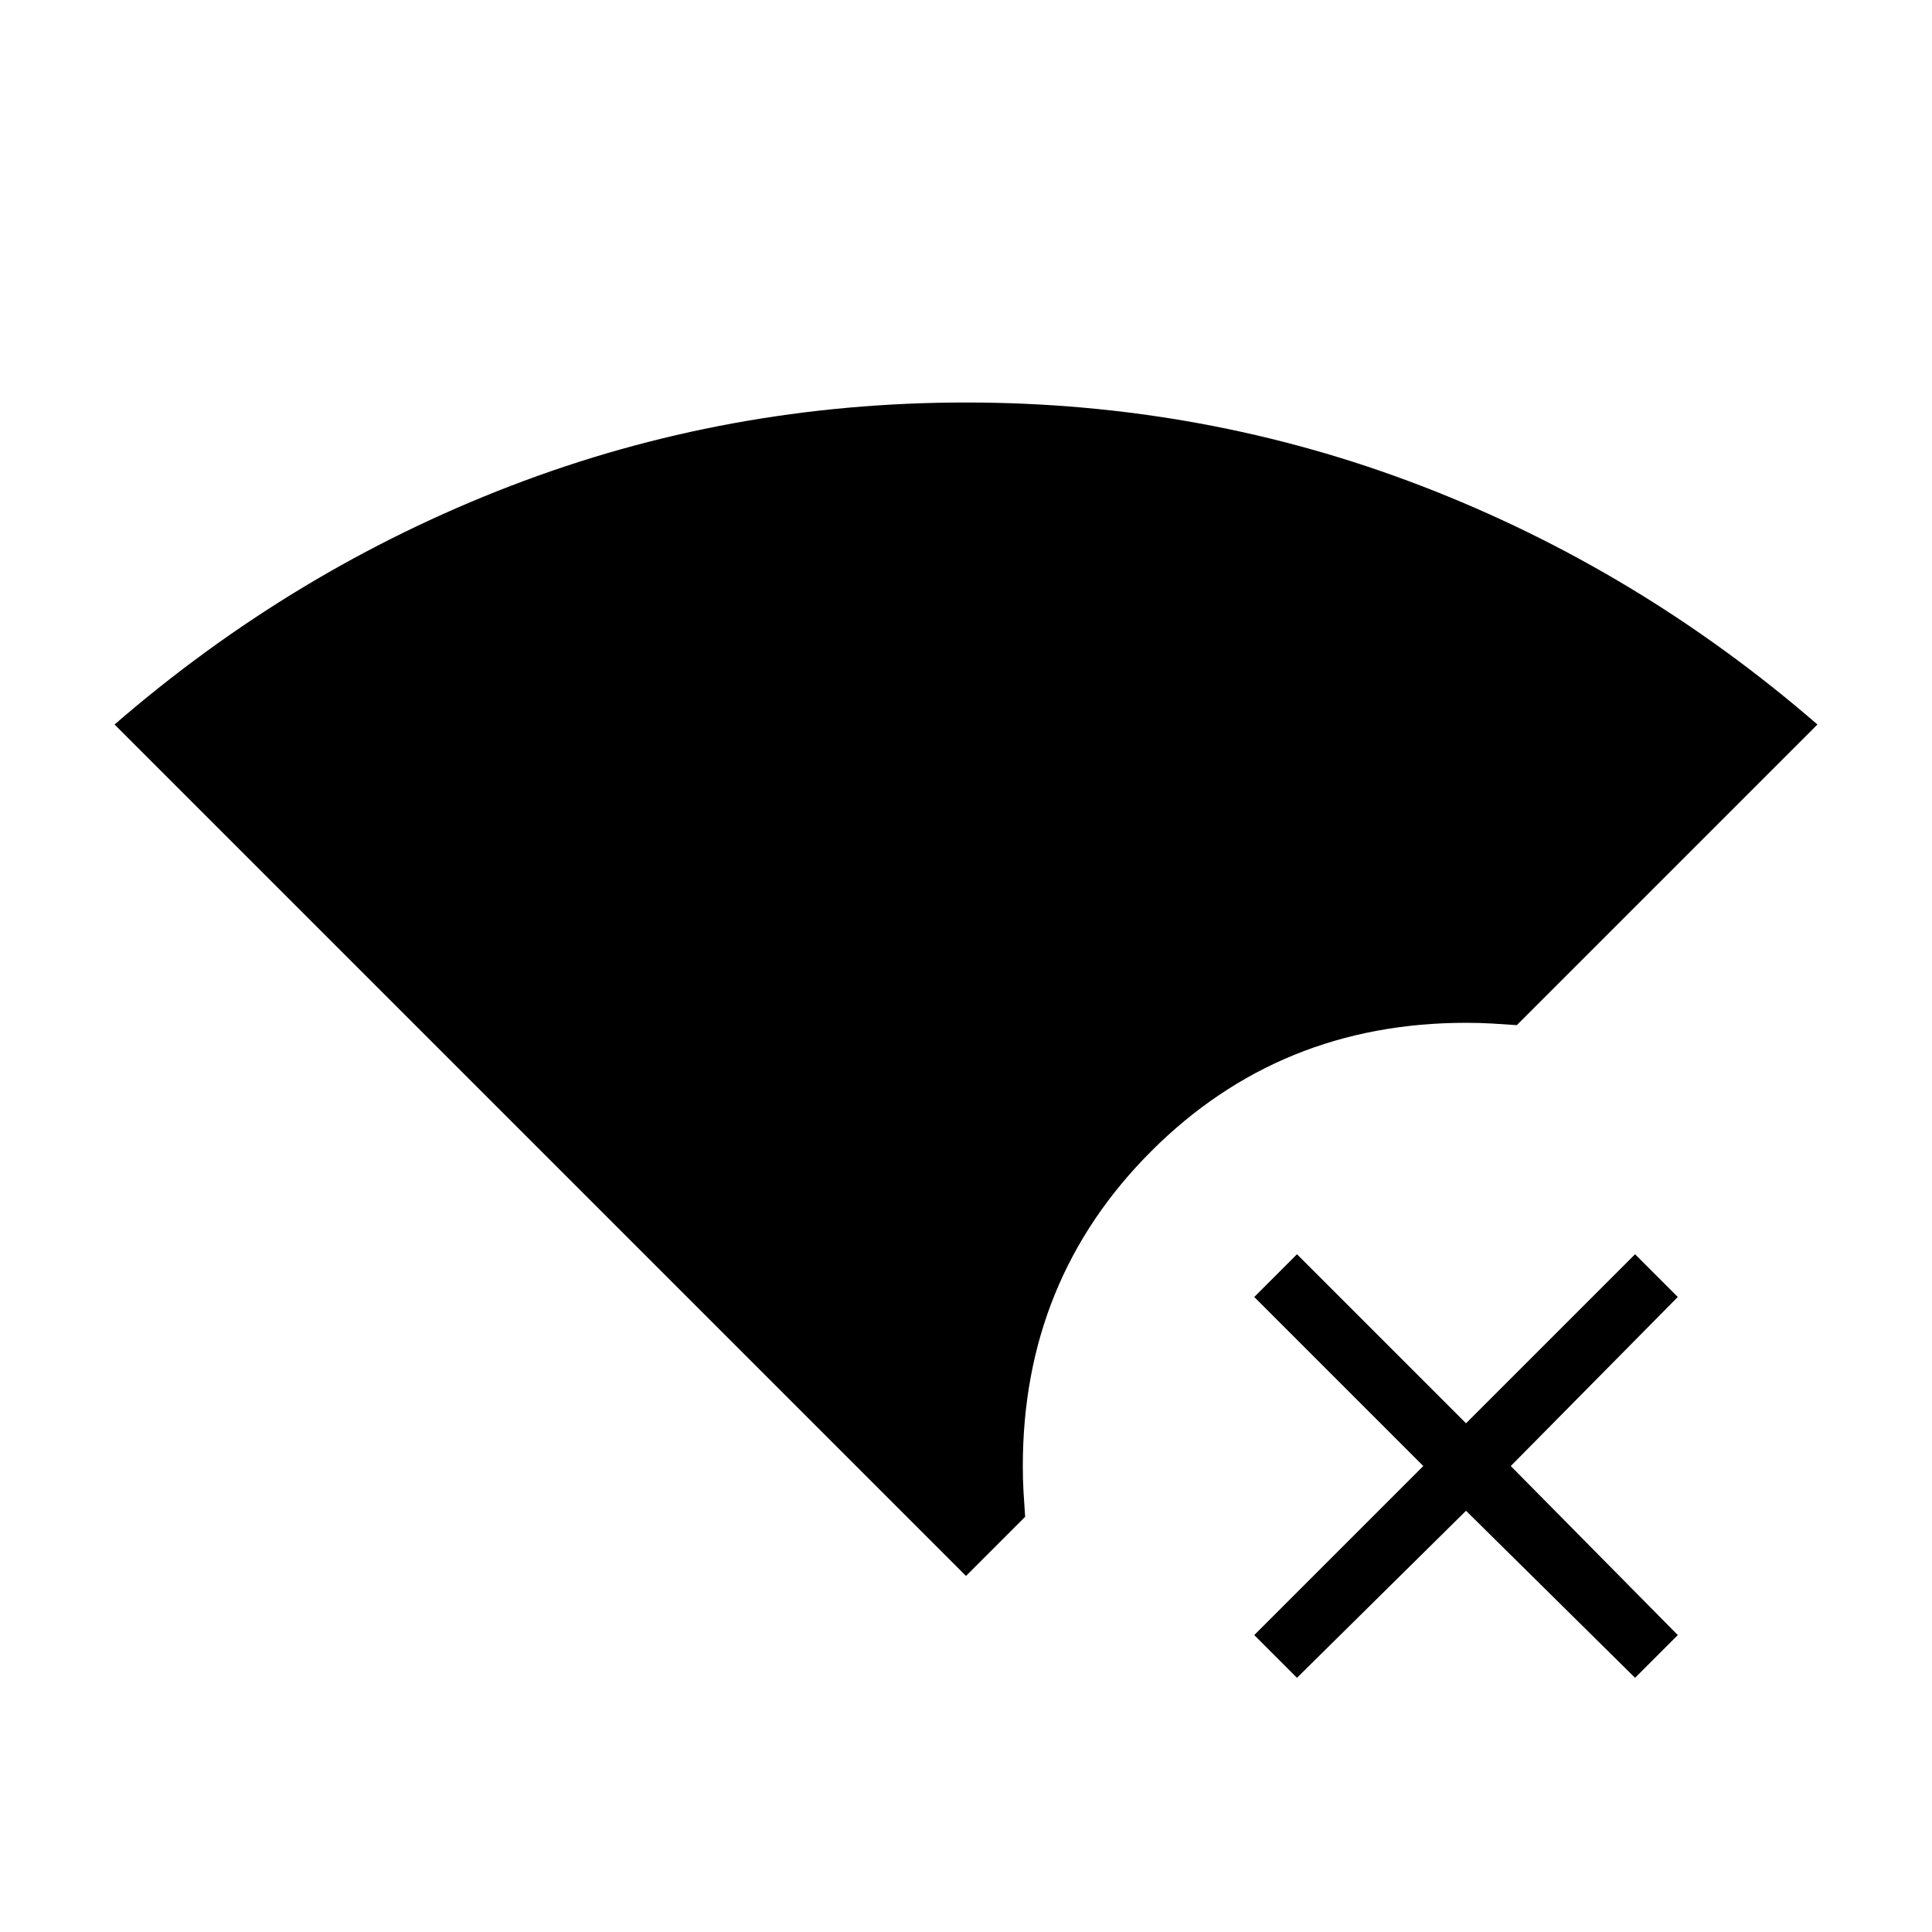 <svg xmlns="http://www.w3.org/2000/svg" width="48" height="48" viewBox="0 -960 960 960"><path d="M480-176.923 56.923-600q89-77.077 196.769-118.539Q361.461-760 480-760q118.539 0 226.308 41.461Q814.077-677.077 903.077-600L753.693-450.615q-6.385-.462-12.501-.808-6.115-.346-12.73-.346-92.616 0-156.423 63.808-63.808 63.807-63.808 156.423 0 6.615.346 12.73.346 6.116.808 12.501L480-176.923Zm164.462 50.616-21.231-21.231 84-84-84-84 21.231-21.231 84 84 84-84 21.231 21.231-83 84 83 84-21.231 21.231-84-83-84 83Z"/></svg>